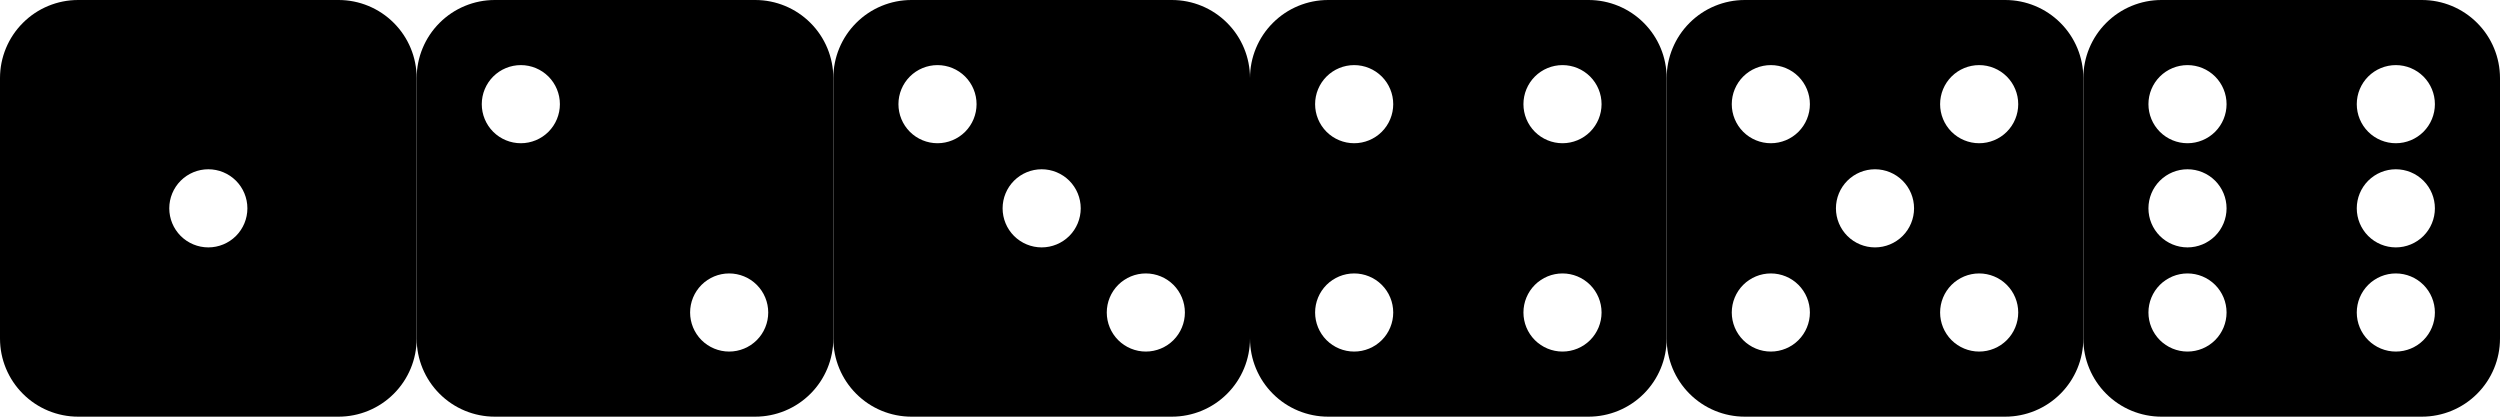 <svg
                width='96'
                height='16'
                viewBox='0 0 96 16'
                fill='none'
                xmlns='http://www.w3.org/2000/svg'
                id='dado-carregando'
            >
                <g id='dado-carregando-1'>
                    <path
                        id='dice-1-fill'
                        d='M3 0C2.204 0 1.441 0.316 0.879 0.879C0.316 1.441 0 2.204 0 3L0 13C0 13.796 0.316 14.559 0.879 15.121C1.441 15.684 2.204 16 3 16H13C13.796 16 14.559 15.684 15.121 15.121C15.684 14.559 16 13.796 16 13V3C16 2.204 15.684 1.441 15.121 0.879C14.559 0.316 13.796 0 13 0L3 0ZM8 9.5C7.602 9.5 7.221 9.342 6.939 9.061C6.658 8.779 6.5 8.398 6.5 8C6.5 7.602 6.658 7.221 6.939 6.939C7.221 6.658 7.602 6.5 8 6.5C8.398 6.5 8.779 6.658 9.061 6.939C9.342 7.221 9.5 7.602 9.5 8C9.5 8.398 9.342 8.779 9.061 9.061C8.779 9.342 8.398 9.5 8 9.5Z'
                        fill='currentColor'
                    />
                </g>
                <g id='dado-carregando-2'>
                    <path
                        id='dice-2-fill'
                        d='M16 3C16 2.204 16.316 1.441 16.879 0.879C17.441 0.316 18.204 0 19 0L29 0C29.796 0 30.559 0.316 31.121 0.879C31.684 1.441 32 2.204 32 3V13C32 13.796 31.684 14.559 31.121 15.121C30.559 15.684 29.796 16 29 16H19C18.204 16 17.441 15.684 16.879 15.121C16.316 14.559 16 13.796 16 13V3ZM21.5 4C21.5 3.602 21.342 3.221 21.061 2.939C20.779 2.658 20.398 2.5 20 2.5C19.602 2.5 19.221 2.658 18.939 2.939C18.658 3.221 18.5 3.602 18.5 4C18.5 4.398 18.658 4.779 18.939 5.061C19.221 5.342 19.602 5.5 20 5.5C20.398 5.5 20.779 5.342 21.061 5.061C21.342 4.779 21.5 4.398 21.5 4ZM28 13.5C28.398 13.5 28.779 13.342 29.061 13.061C29.342 12.779 29.5 12.398 29.5 12C29.5 11.602 29.342 11.221 29.061 10.939C28.779 10.658 28.398 10.5 28 10.5C27.602 10.5 27.221 10.658 26.939 10.939C26.658 11.221 26.5 11.602 26.5 12C26.5 12.398 26.658 12.779 26.939 13.061C27.221 13.342 27.602 13.5 28 13.5Z'
                        fill='currentColor'
                    />
                </g>
                <g id='dado-carregando-3'>
                    <path
                        id='dice-3-fill'
                        d='M35 0C34.204 0 33.441 0.316 32.879 0.879C32.316 1.441 32 2.204 32 3V13C32 13.796 32.316 14.559 32.879 15.121C33.441 15.684 34.204 16 35 16H45C45.796 16 46.559 15.684 47.121 15.121C47.684 14.559 48 13.796 48 13V3C48 2.204 47.684 1.441 47.121 0.879C46.559 0.316 45.796 0 45 0L35 0ZM37.5 4C37.5 4.398 37.342 4.779 37.061 5.061C36.779 5.342 36.398 5.5 36 5.5C35.602 5.5 35.221 5.342 34.939 5.061C34.658 4.779 34.5 4.398 34.5 4C34.5 3.602 34.658 3.221 34.939 2.939C35.221 2.658 35.602 2.5 36 2.5C36.398 2.5 36.779 2.658 37.061 2.939C37.342 3.221 37.5 3.602 37.5 4ZM45.5 12C45.5 12.398 45.342 12.779 45.061 13.061C44.779 13.342 44.398 13.5 44 13.5C43.602 13.5 43.221 13.342 42.939 13.061C42.658 12.779 42.5 12.398 42.5 12C42.5 11.602 42.658 11.221 42.939 10.939C43.221 10.658 43.602 10.5 44 10.5C44.398 10.5 44.779 10.658 45.061 10.939C45.342 11.221 45.5 11.602 45.5 12ZM40 9.5C39.602 9.5 39.221 9.342 38.939 9.061C38.658 8.779 38.5 8.398 38.5 8C38.5 7.602 38.658 7.221 38.939 6.939C39.221 6.658 39.602 6.5 40 6.5C40.398 6.5 40.779 6.658 41.061 6.939C41.342 7.221 41.5 7.602 41.5 8C41.5 8.398 41.342 8.779 41.061 9.061C40.779 9.342 40.398 9.5 40 9.5Z'
                        fill='currentColor'
                    />
                </g>
                <g id='dado-carregando-4'>
                    <path
                        id='dice-4-fill'
                        d='M51 0C50.204 0 49.441 0.316 48.879 0.879C48.316 1.441 48 2.204 48 3V13C48 13.796 48.316 14.559 48.879 15.121C49.441 15.684 50.204 16 51 16H61C61.796 16 62.559 15.684 63.121 15.121C63.684 14.559 64 13.796 64 13V3C64 2.204 63.684 1.441 63.121 0.879C62.559 0.316 61.796 0 61 0L51 0ZM52 5.5C51.602 5.5 51.221 5.342 50.939 5.061C50.658 4.779 50.5 4.398 50.5 4C50.5 3.602 50.658 3.221 50.939 2.939C51.221 2.658 51.602 2.5 52 2.5C52.398 2.5 52.779 2.658 53.061 2.939C53.342 3.221 53.5 3.602 53.5 4C53.5 4.398 53.342 4.779 53.061 5.061C52.779 5.342 52.398 5.5 52 5.5ZM60 5.5C59.602 5.5 59.221 5.342 58.939 5.061C58.658 4.779 58.5 4.398 58.5 4C58.5 3.602 58.658 3.221 58.939 2.939C59.221 2.658 59.602 2.5 60 2.5C60.398 2.5 60.779 2.658 61.061 2.939C61.342 3.221 61.5 3.602 61.5 4C61.5 4.398 61.342 4.779 61.061 5.061C60.779 5.342 60.398 5.5 60 5.5ZM61.5 12C61.5 12.398 61.342 12.779 61.061 13.061C60.779 13.342 60.398 13.5 60 13.5C59.602 13.5 59.221 13.342 58.939 13.061C58.658 12.779 58.5 12.398 58.5 12C58.5 11.602 58.658 11.221 58.939 10.939C59.221 10.658 59.602 10.5 60 10.5C60.398 10.5 60.779 10.658 61.061 10.939C61.342 11.221 61.5 11.602 61.5 12ZM52 13.5C51.602 13.5 51.221 13.342 50.939 13.061C50.658 12.779 50.5 12.398 50.5 12C50.5 11.602 50.658 11.221 50.939 10.939C51.221 10.658 51.602 10.5 52 10.5C52.398 10.5 52.779 10.658 53.061 10.939C53.342 11.221 53.5 11.602 53.5 12C53.5 12.398 53.342 12.779 53.061 13.061C52.779 13.342 52.398 13.5 52 13.5Z'
                        fill='currentColor'
                    />
                </g>
                <g id='dado-carregando-5'>
                    <path
                        id='dice-5-fill'
                        d='M67 0C66.204 0 65.441 0.316 64.879 0.879C64.316 1.441 64 2.204 64 3V13C64 13.796 64.316 14.559 64.879 15.121C65.441 15.684 66.204 16 67 16H77C77.796 16 78.559 15.684 79.121 15.121C79.684 14.559 80 13.796 80 13V3C80 2.204 79.684 1.441 79.121 0.879C78.559 0.316 77.796 0 77 0L67 0ZM69.5 4C69.5 4.398 69.342 4.779 69.061 5.061C68.779 5.342 68.398 5.5 68 5.5C67.602 5.5 67.221 5.342 66.939 5.061C66.658 4.779 66.5 4.398 66.5 4C66.5 3.602 66.658 3.221 66.939 2.939C67.221 2.658 67.602 2.5 68 2.5C68.398 2.5 68.779 2.658 69.061 2.939C69.342 3.221 69.5 3.602 69.5 4ZM77.5 4C77.5 4.398 77.342 4.779 77.061 5.061C76.779 5.342 76.398 5.5 76 5.5C75.602 5.5 75.221 5.342 74.939 5.061C74.658 4.779 74.5 4.398 74.5 4C74.5 3.602 74.658 3.221 74.939 2.939C75.221 2.658 75.602 2.5 76 2.5C76.398 2.5 76.779 2.658 77.061 2.939C77.342 3.221 77.5 3.602 77.5 4ZM76 13.5C75.602 13.5 75.221 13.342 74.939 13.061C74.658 12.779 74.5 12.398 74.5 12C74.5 11.602 74.658 11.221 74.939 10.939C75.221 10.658 75.602 10.5 76 10.5C76.398 10.5 76.779 10.658 77.061 10.939C77.342 11.221 77.5 11.602 77.5 12C77.5 12.398 77.342 12.779 77.061 13.061C76.779 13.342 76.398 13.5 76 13.5ZM69.5 12C69.5 12.398 69.342 12.779 69.061 13.061C68.779 13.342 68.398 13.5 68 13.5C67.602 13.5 67.221 13.342 66.939 13.061C66.658 12.779 66.5 12.398 66.5 12C66.5 11.602 66.658 11.221 66.939 10.939C67.221 10.658 67.602 10.5 68 10.5C68.398 10.5 68.779 10.658 69.061 10.939C69.342 11.221 69.5 11.602 69.5 12ZM72 9.5C71.602 9.5 71.221 9.342 70.939 9.061C70.658 8.779 70.5 8.398 70.5 8C70.5 7.602 70.658 7.221 70.939 6.939C71.221 6.658 71.602 6.5 72 6.5C72.398 6.5 72.779 6.658 73.061 6.939C73.342 7.221 73.5 7.602 73.5 8C73.5 8.398 73.342 8.779 73.061 9.061C72.779 9.342 72.398 9.5 72 9.5Z'
                        fill='currentColor'
                    />
                </g>
                <g id='dado-carregando-6'>
                    <path
                        id='dice-6-fill'
                        d='M83 0C82.204 0 81.441 0.316 80.879 0.879C80.316 1.441 80 2.204 80 3V13C80 13.796 80.316 14.559 80.879 15.121C81.441 15.684 82.204 16 83 16H93C93.796 16 94.559 15.684 95.121 15.121C95.684 14.559 96 13.796 96 13V3C96 2.204 95.684 1.441 95.121 0.879C94.559 0.316 93.796 0 93 0L83 0ZM84 5.5C83.602 5.5 83.221 5.342 82.939 5.061C82.658 4.779 82.5 4.398 82.5 4C82.5 3.602 82.658 3.221 82.939 2.939C83.221 2.658 83.602 2.5 84 2.5C84.398 2.5 84.779 2.658 85.061 2.939C85.342 3.221 85.5 3.602 85.5 4C85.5 4.398 85.342 4.779 85.061 5.061C84.779 5.342 84.398 5.5 84 5.5ZM92 5.5C91.602 5.5 91.221 5.342 90.939 5.061C90.658 4.779 90.5 4.398 90.5 4C90.5 3.602 90.658 3.221 90.939 2.939C91.221 2.658 91.602 2.5 92 2.5C92.398 2.5 92.779 2.658 93.061 2.939C93.342 3.221 93.5 3.602 93.5 4C93.5 4.398 93.342 4.779 93.061 5.061C92.779 5.342 92.398 5.5 92 5.5ZM93.5 12C93.5 12.398 93.342 12.779 93.061 13.061C92.779 13.342 92.398 13.5 92 13.5C91.602 13.5 91.221 13.342 90.939 13.061C90.658 12.779 90.5 12.398 90.5 12C90.5 11.602 90.658 11.221 90.939 10.939C91.221 10.658 91.602 10.5 92 10.5C92.398 10.5 92.779 10.658 93.061 10.939C93.342 11.221 93.5 11.602 93.5 12ZM92 9.5C91.602 9.5 91.221 9.342 90.939 9.061C90.658 8.779 90.5 8.398 90.5 8C90.5 7.602 90.658 7.221 90.939 6.939C91.221 6.658 91.602 6.5 92 6.5C92.398 6.5 92.779 6.658 93.061 6.939C93.342 7.221 93.5 7.602 93.5 8C93.5 8.398 93.342 8.779 93.061 9.061C92.779 9.342 92.398 9.5 92 9.5ZM85.5 12C85.5 12.398 85.342 12.779 85.061 13.061C84.779 13.342 84.398 13.5 84 13.5C83.602 13.5 83.221 13.342 82.939 13.061C82.658 12.779 82.5 12.398 82.5 12C82.5 11.602 82.658 11.221 82.939 10.939C83.221 10.658 83.602 10.5 84 10.5C84.398 10.5 84.779 10.658 85.061 10.939C85.342 11.221 85.5 11.602 85.5 12ZM84 9.5C83.602 9.5 83.221 9.342 82.939 9.061C82.658 8.779 82.5 8.398 82.5 8C82.5 7.602 82.658 7.221 82.939 6.939C83.221 6.658 83.602 6.5 84 6.5C84.398 6.5 84.779 6.658 85.061 6.939C85.342 7.221 85.5 7.602 85.5 8C85.5 8.398 85.342 8.779 85.061 9.061C84.779 9.342 84.398 9.5 84 9.5Z'
                        fill='currentColor'
                    />
                </g>
            </svg>